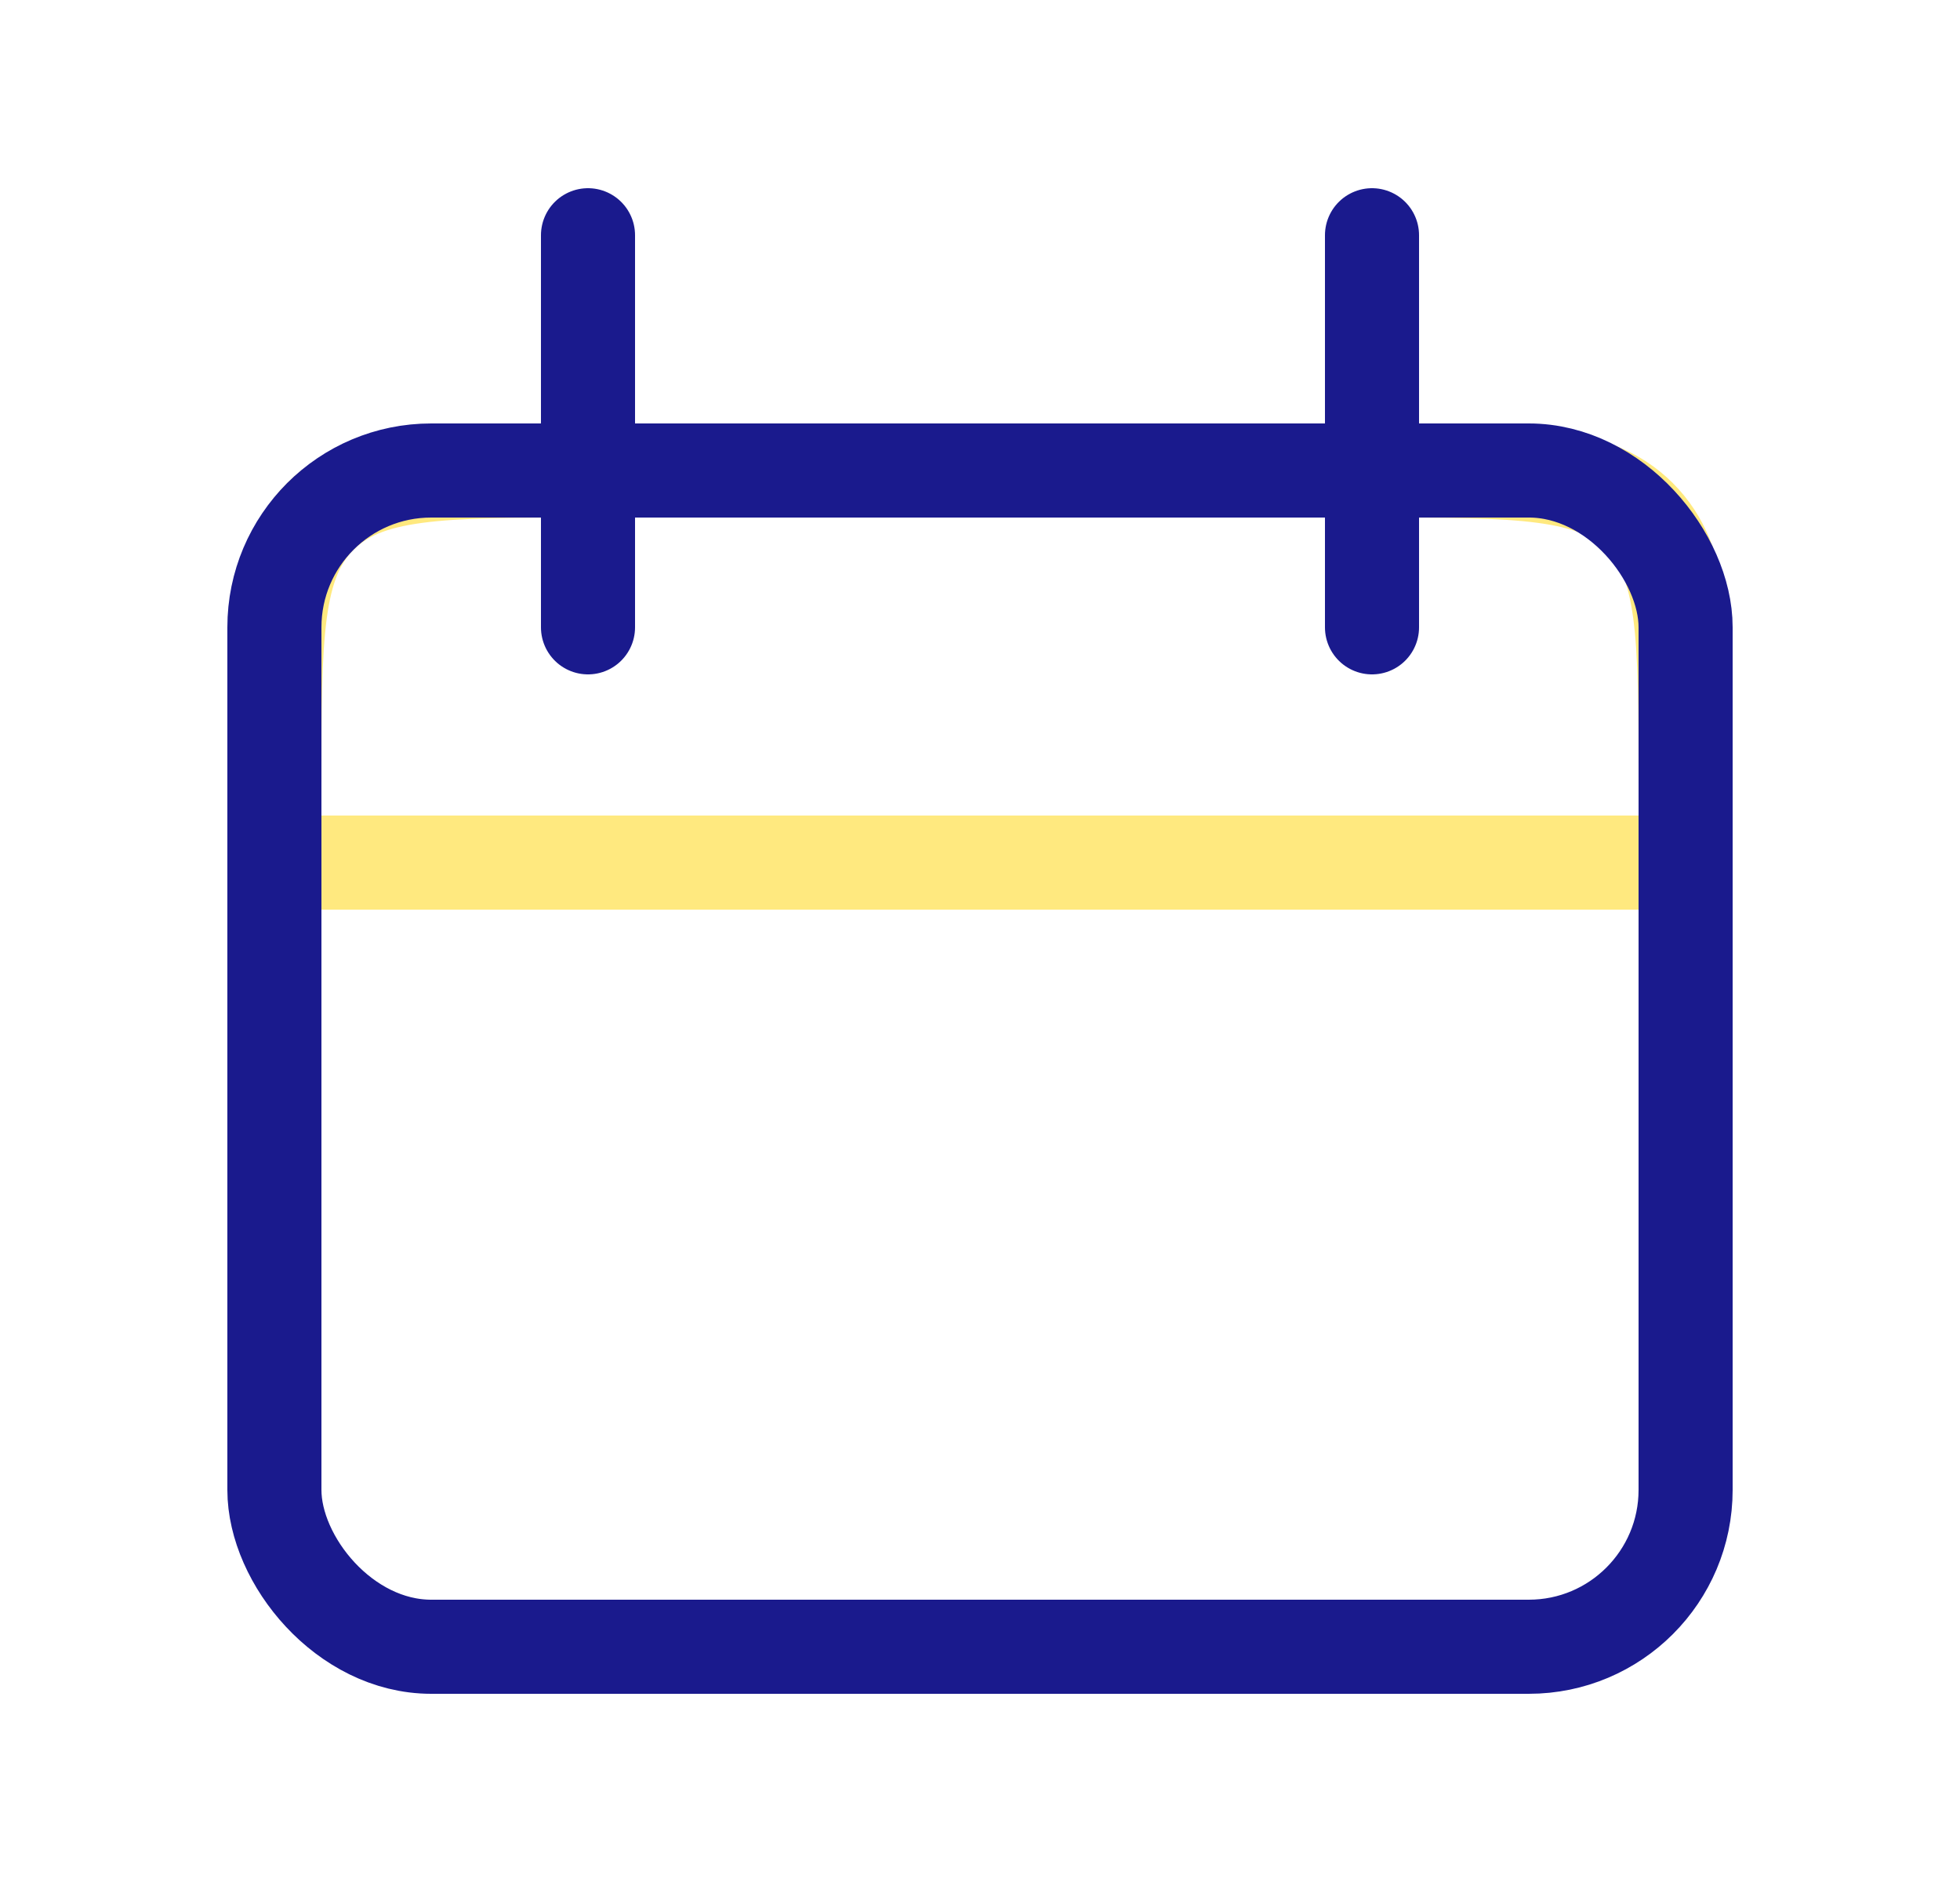 <svg width="25" height="24" viewBox="0 0 25 24" fill="none" xmlns="http://www.w3.org/2000/svg">
<path d="M3.5 10C3.5 8.114 3.5 7.172 4.086 6.586C4.672 6 5.614 6 7.5 6H17.5C19.386 6 20.328 6 20.914 6.586C21.5 7.172 21.5 8.114 21.5 10V11H3.5V10Z" stroke="#FFD400" stroke-opacity="0.5" stroke-width="1.2"/>
<rect x="3.5" y="6" width="18" height="15" rx="2" stroke="#1A1A8D" stroke-width="1.2"/>
<path d="M7.5 3L7.5 8" stroke="#1A1A8D" stroke-width="1.2" stroke-linecap="round"/>
<path d="M17.5 3L17.5 8" stroke="#1A1A8D" stroke-width="1.2" stroke-linecap="round"/>
</svg>
